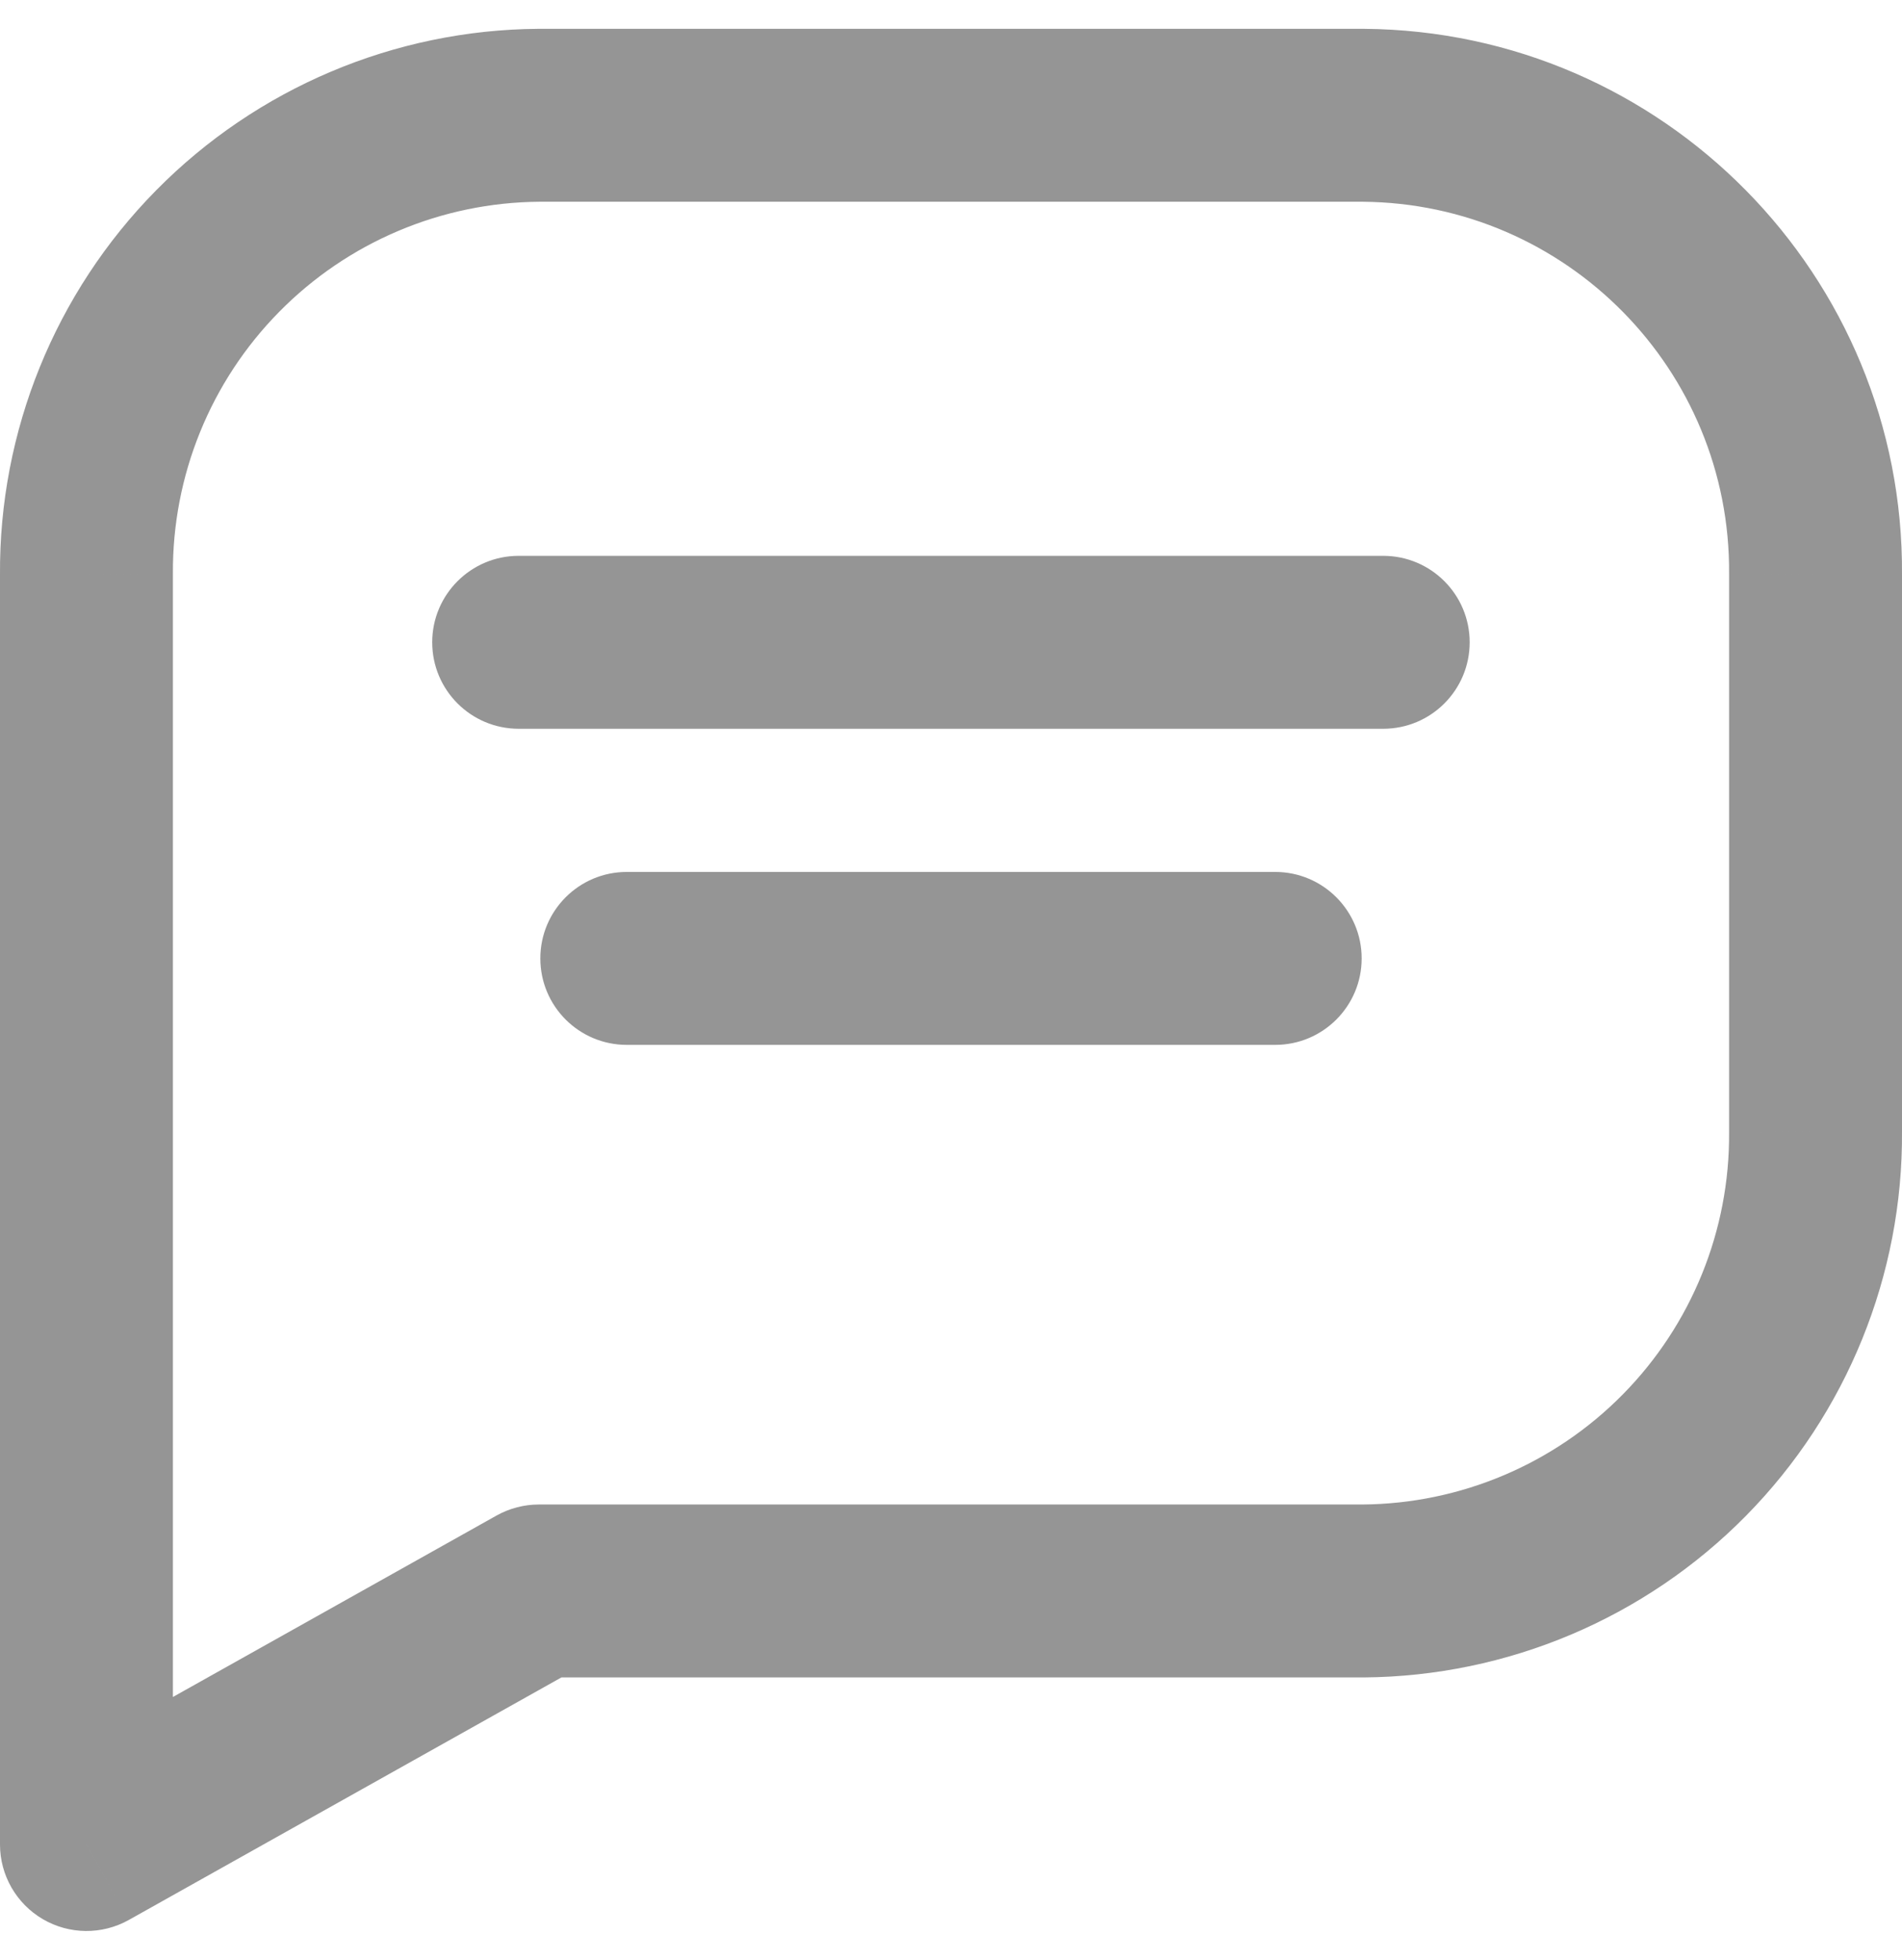 <svg width="33" height="34" viewBox="0 0 33 34" fill="none" xmlns="http://www.w3.org/2000/svg">
<path d="M8.999 9.643C8.171 9.643 7.499 10.315 7.499 11.143C7.499 11.972 8.171 12.643 8.999 12.643V9.643ZM23.999 12.643C24.828 12.643 25.499 11.972 25.499 11.143C25.499 10.315 24.828 9.643 23.999 9.643V12.643ZM10.875 15.127C10.046 15.127 9.375 15.799 9.375 16.627C9.375 17.456 10.046 18.127 10.875 18.127V15.127ZM22.125 18.127C22.953 18.127 23.625 17.456 23.625 16.627C23.625 15.799 22.953 15.127 22.125 15.127V18.127ZM9.349 2V0.5L9.338 0.5L9.349 2ZM23.653 2L23.664 0.5H23.653V2ZM31.5 9.965L30 9.954V9.965H31.5ZM31.5 19.636H30L30 19.647L31.5 19.636ZM29.225 25.244L28.156 24.191V24.191L29.225 25.244ZM23.651 27.601V29.101L23.662 29.101L23.651 27.601ZM9.349 27.601V26.101C9.093 26.101 8.84 26.167 8.616 26.292L9.349 27.601ZM1.5 32H0C0 32.532 0.283 33.025 0.742 33.294C1.201 33.563 1.769 33.569 2.234 33.309L1.5 32ZM1.5 9.965H3L3 9.954L1.5 9.965ZM3.775 4.357L2.707 3.304L2.707 3.304L3.775 4.357ZM8.999 12.643H23.999V9.643H8.999V12.643ZM10.875 18.127H22.125V15.127H10.875V18.127ZM9.349 3.5H23.653V0.5H9.349V3.5ZM23.641 3.5C27.179 3.527 30.026 6.416 30 9.954L33 9.976C33.038 4.782 28.858 0.539 23.664 0.5L23.641 3.5ZM30 9.965V19.636H33V9.965H30ZM30 19.647C30.012 21.346 29.349 22.981 28.156 24.191L30.293 26.297C32.044 24.52 33.018 22.12 33 19.625L30 19.647ZM28.156 24.191C26.964 25.401 25.339 26.088 23.64 26.101L23.662 29.101C26.157 29.082 28.542 28.074 30.293 26.297L28.156 24.191ZM23.651 26.101H9.349V29.101H23.651V26.101ZM8.616 26.292L0.767 30.692L2.234 33.309L10.083 28.909L8.616 26.292ZM3 32V9.965H0V32H3ZM3 9.954C2.988 8.255 3.651 6.62 4.844 5.41L2.707 3.304C0.955 5.081 -0.018 7.481 0 9.976L3 9.954ZM4.844 5.41C6.036 4.199 7.661 3.512 9.36 3.5L9.338 0.5C6.844 0.518 4.458 1.527 2.707 3.304L4.844 5.41Z" fill="#959595"/>
</svg>

